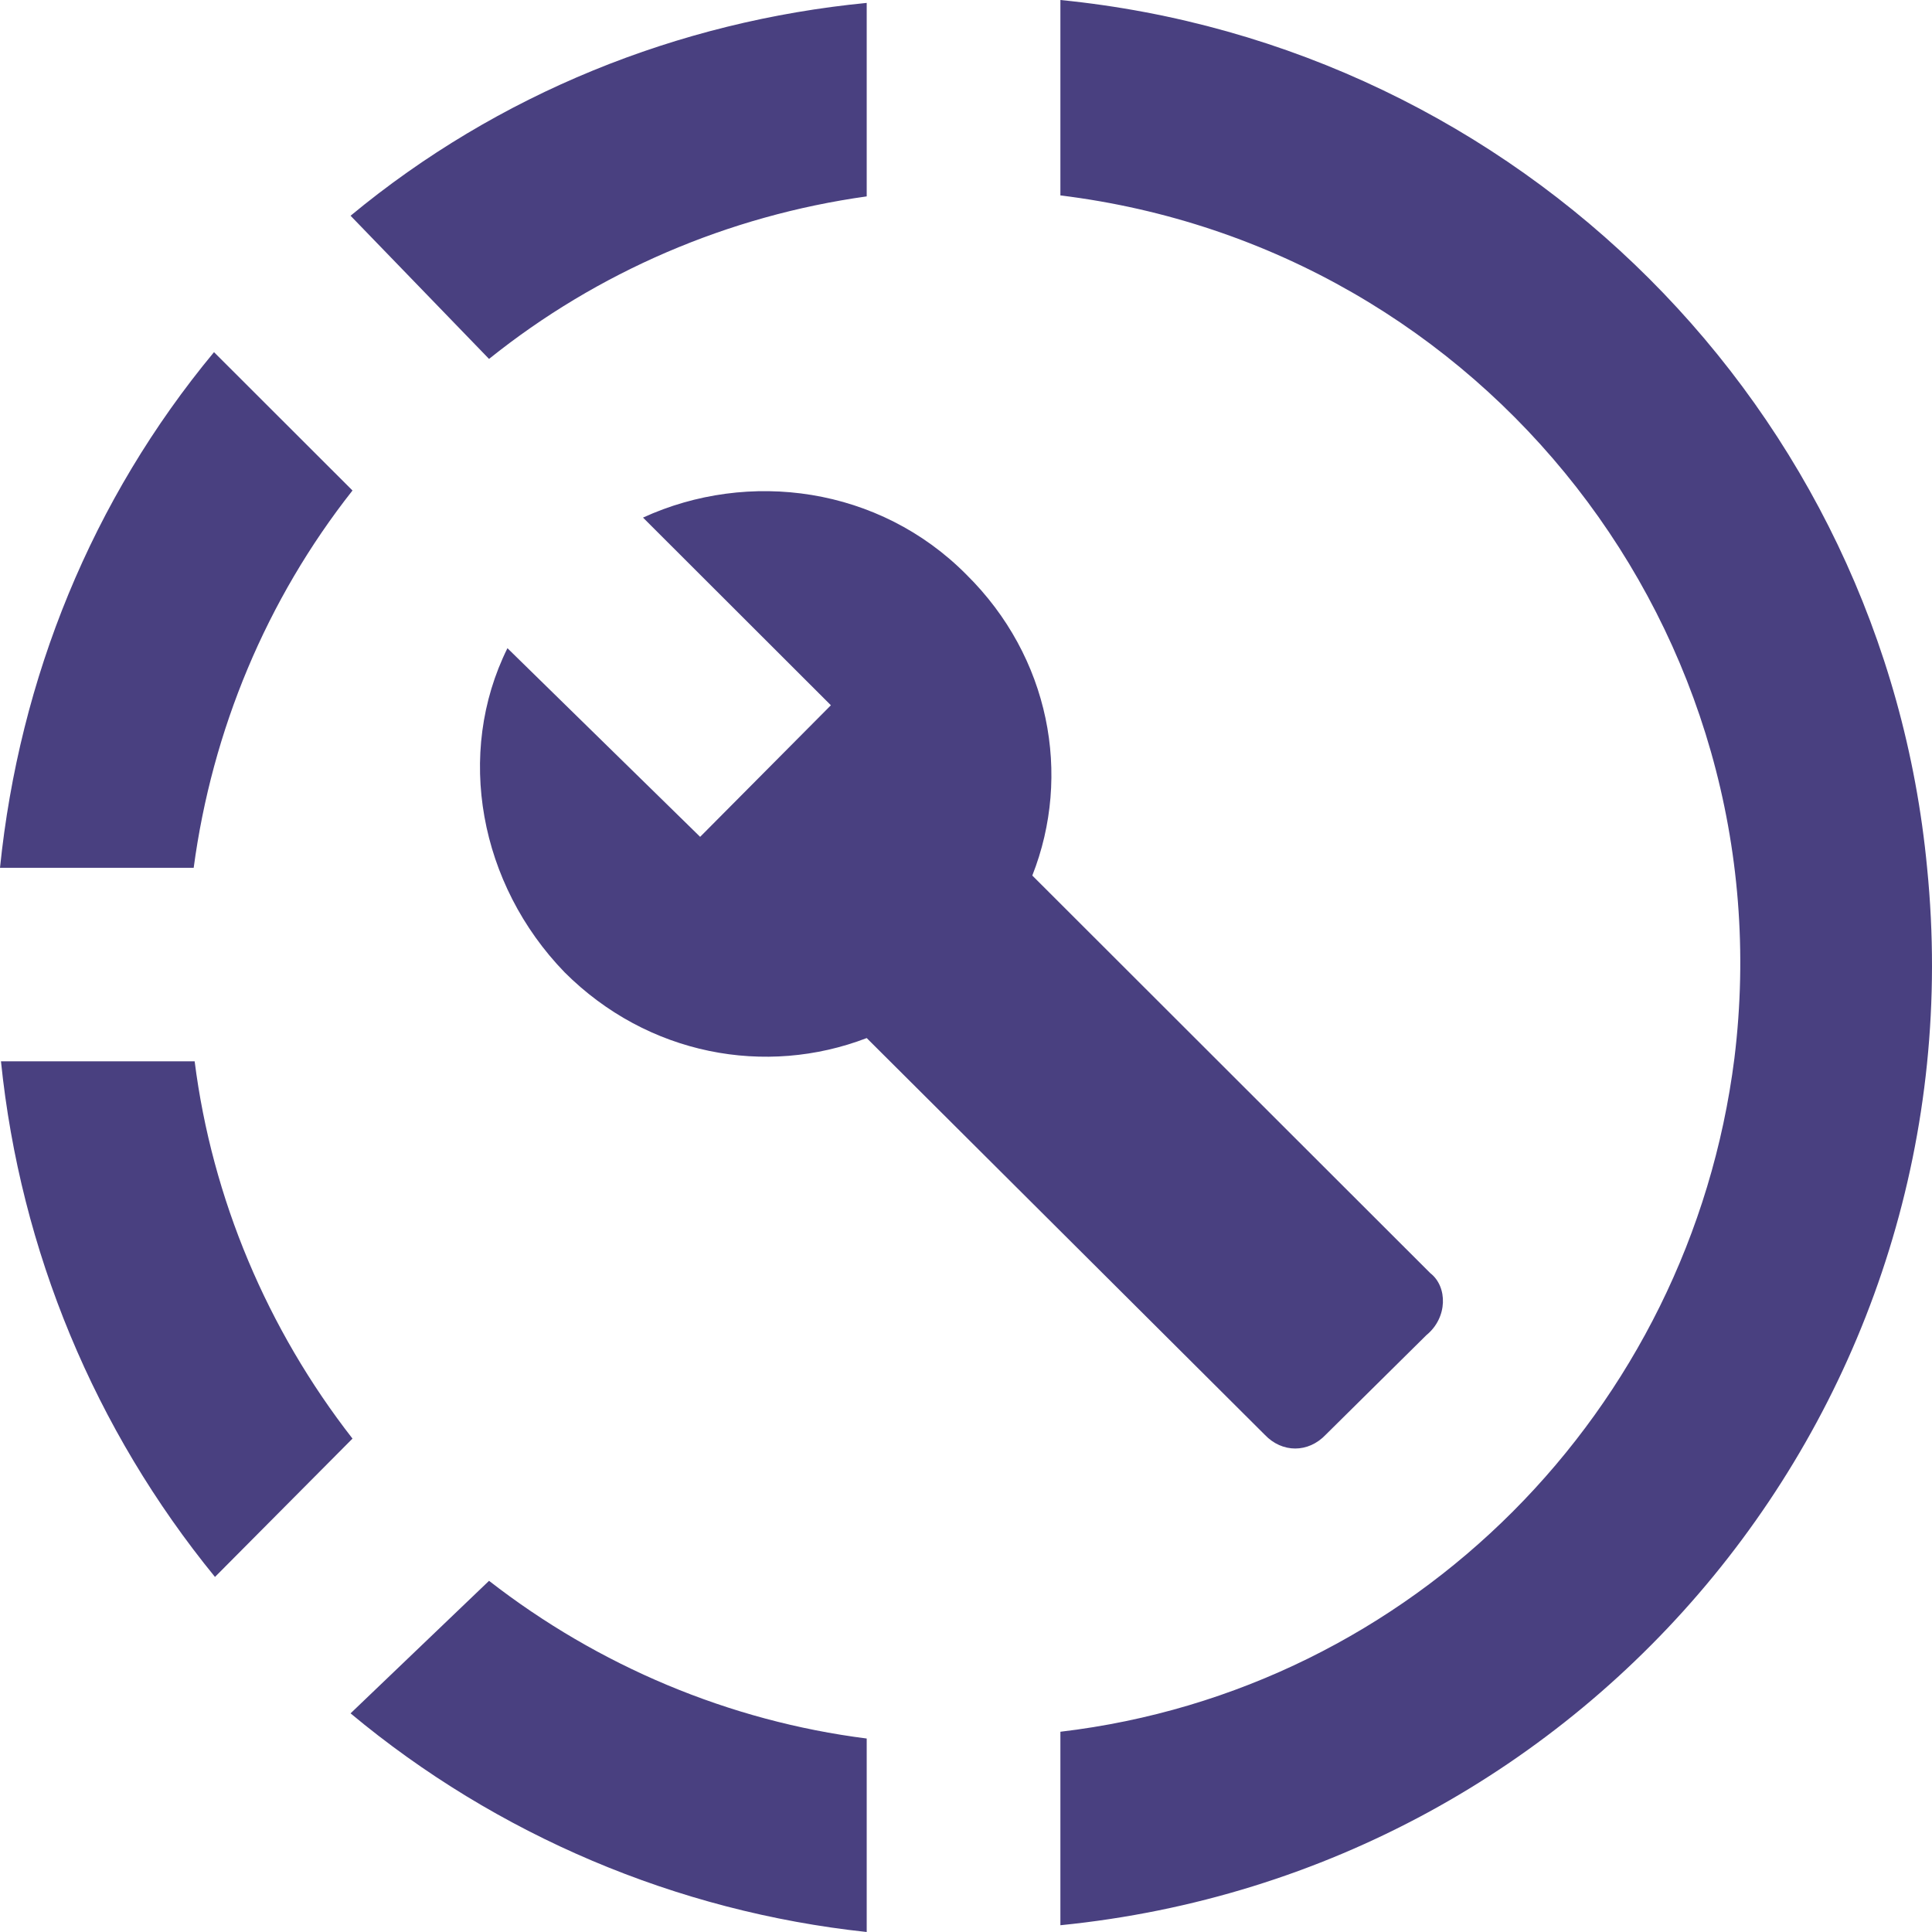 <svg width="135" height="135" viewBox="0 0 135 135" fill="none" xmlns="http://www.w3.org/2000/svg">
<path d="M74.096 0V0.135V13.655C103.802 17.306 124.846 44.279 121.192 73.956C118.079 98.563 98.727 118.1 74.096 121.007V134.527C111.313 130.809 138.38 97.819 134.658 60.639C131.613 28.528 106.102 3.177 74.096 0ZM60.562 0.203C47.367 1.487 34.781 6.557 24.496 15.075L34.172 25.08C41.751 18.996 50.886 15.075 60.562 13.723V0.203ZM14.954 24.607C6.428 34.882 1.353 47.389 0 60.639H13.534C14.819 51.039 18.608 41.913 24.631 34.274L14.954 24.607ZM0.068 74.159C1.421 87.409 6.631 99.915 15.022 110.19L24.631 100.523C18.676 92.884 14.819 83.758 13.601 74.159H0.068ZM34.172 110.461L24.496 119.722C34.713 128.24 47.299 133.58 60.562 135V121.48C50.953 120.263 41.818 116.41 34.172 110.461ZM99.945 88.963L72.133 61.179C74.908 54.149 73.351 45.901 67.532 40.155C61.442 34.004 52.307 32.787 44.931 36.167L58.059 49.281L48.923 58.475L35.458 45.293C31.804 52.661 33.495 61.788 39.45 67.939C45.269 73.753 53.525 75.24 60.562 72.536L88.374 100.253C89.591 101.537 91.418 101.537 92.636 100.253L99.674 93.29C101.163 92.073 101.163 89.91 99.945 88.963Z" fill="#494080"/>
</svg>
